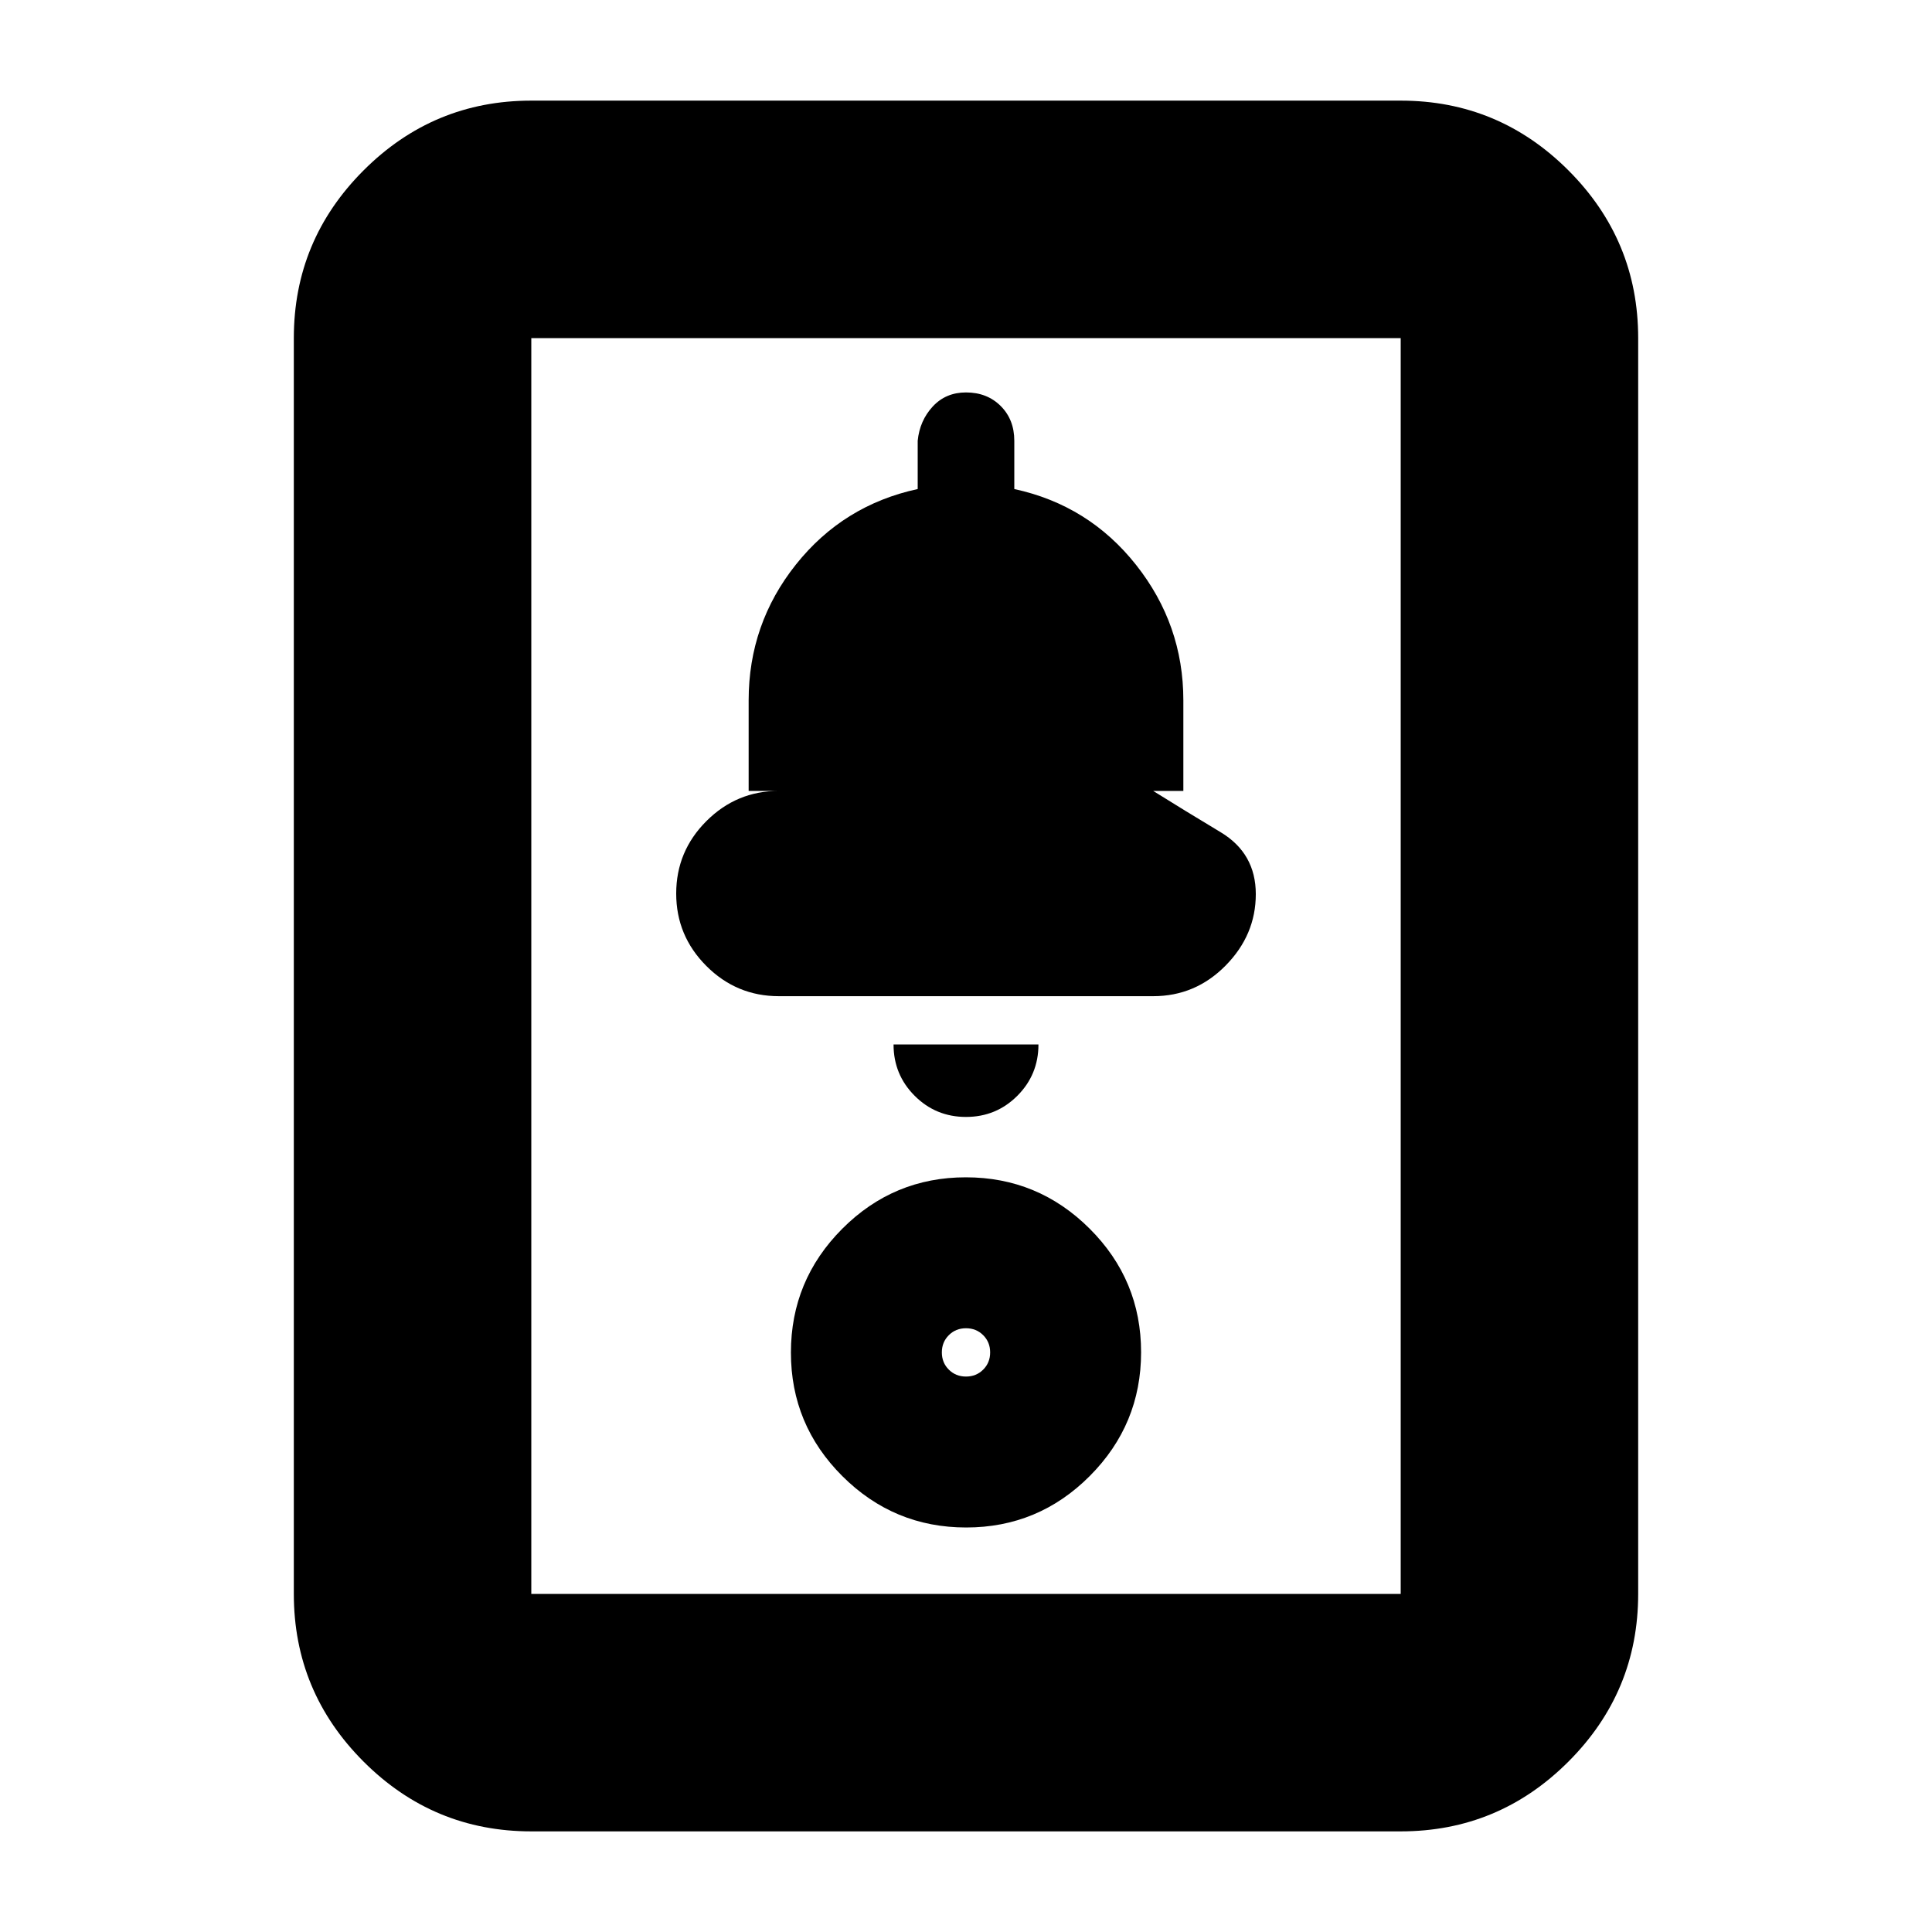 <svg xmlns="http://www.w3.org/2000/svg" height="20" viewBox="0 -960 960 960" width="20"><path d="M264-50q-48.675 0-83.337-34.662Q146-119.325 146-168v-624q0-48.675 34.663-83.338Q215.325-910 264-910h432q48.675 0 83.338 34.662Q814-840.675 814-792v624q0 48.675-34.662 83.338Q744.675-50 696-50H264Zm0-118h432v-624H264v624Zm216.08-33q35.92 0 61.42-25.58 25.5-25.579 25.5-61.5 0-35.92-25.58-61.42-25.579-25.5-61.5-25.5-35.92 0-61.42 25.58-25.5 25.579-25.5 61.5 0 35.92 25.58 61.42 25.579 25.5 61.5 25.5Zm-.08-75q-5.1 0-8.55-3.45Q468-282.9 468-288q0-5.1 3.45-8.55Q474.9-300 480-300q5.1 0 8.55 3.45Q492-293.1 492-288q0 5.1-3.45 8.55Q485.1-276 480-276Zm0-129q15 0 25.5-10.5T516-441h-72q0 15 10.5 25.5T480-405Zm-93-60h186q21 0 36-15.214 15-15.215 15-35.5Q624-536 606.5-546.5T573-567h15v-45q0-37.629-23.5-67.315Q541-709 504-717v-24q0-10.5-6.75-17.25T480-765q-10.062 0-16.531 7Q457-751 456-741v24q-37 8-60.5 37.5T372-612v45h15q-21 0-36 15t-15 36q0 21 15 36t36 15ZM264-168v-624 624Z"/></svg>